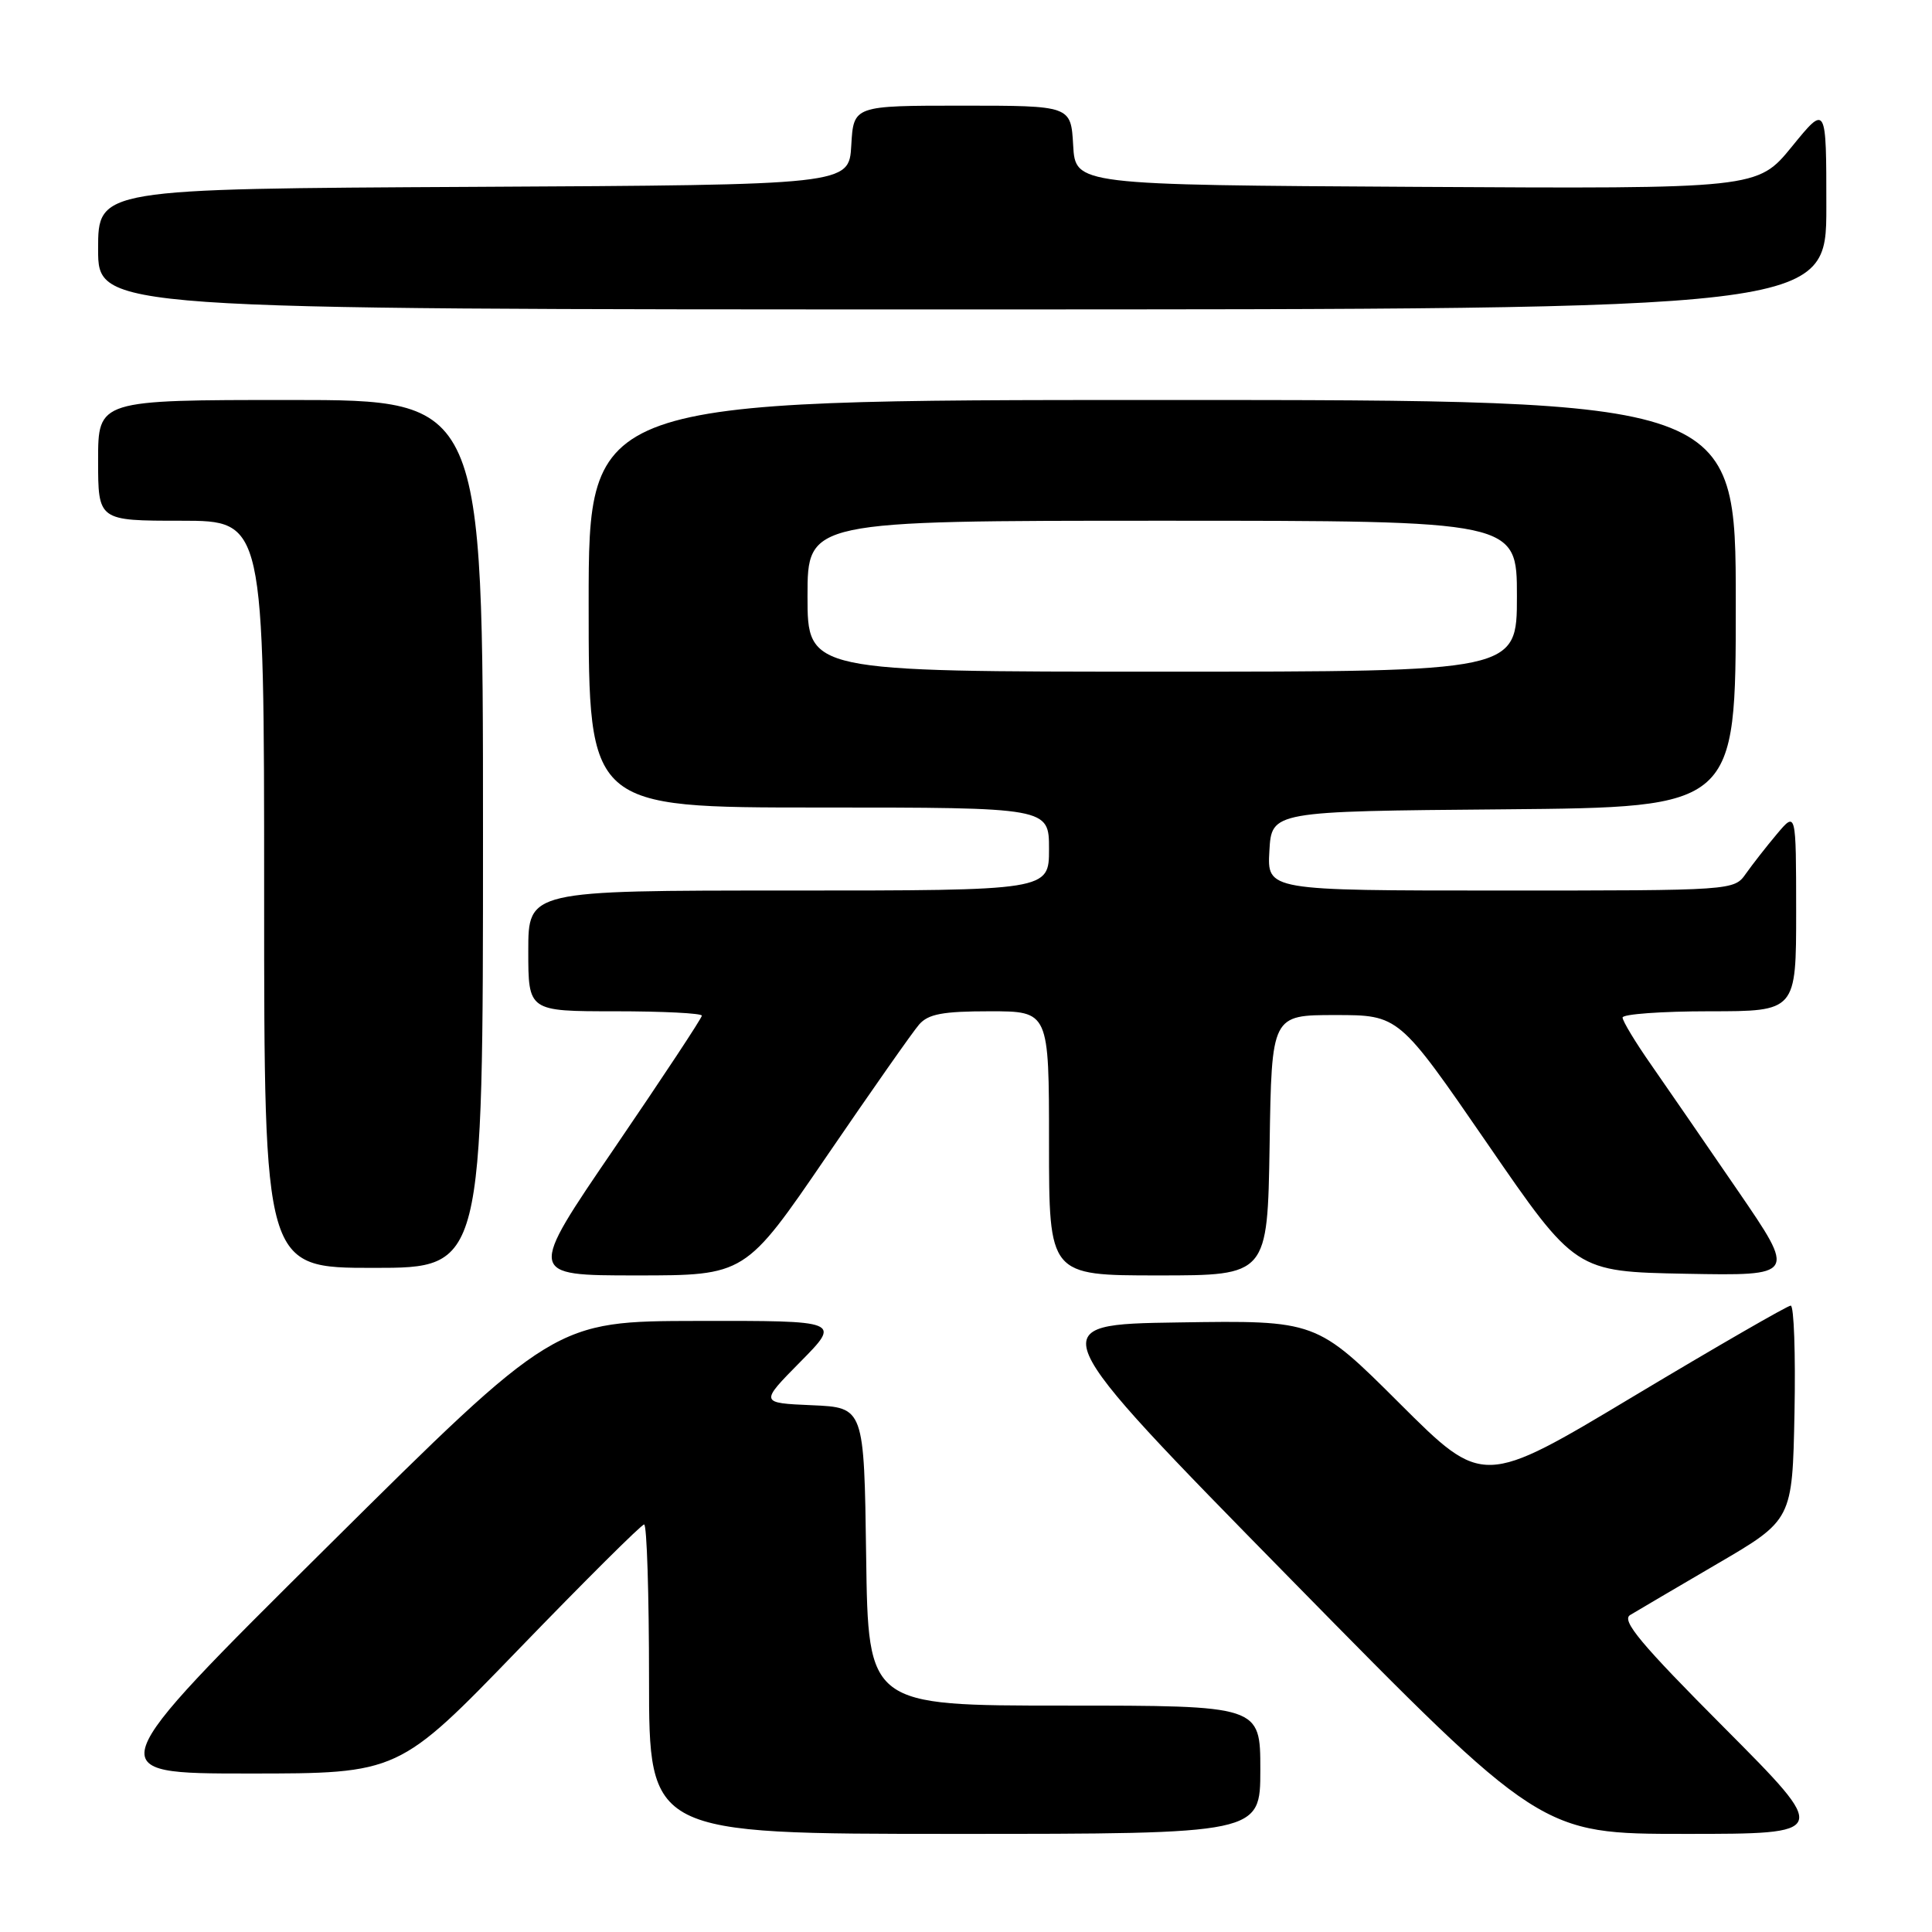 <?xml version="1.0" encoding="UTF-8" standalone="no"?>
<!DOCTYPE svg PUBLIC "-//W3C//DTD SVG 1.1//EN" "http://www.w3.org/Graphics/SVG/1.1/DTD/svg11.dtd" >
<svg xmlns="http://www.w3.org/2000/svg" xmlns:xlink="http://www.w3.org/1999/xlink" version="1.1" viewBox="0 0 256 256">
 <g >
 <path fill="currentColor"
d=" M 167.00 234.50 C 167.00 226.00 167.00 226.00 141.02 226.00 C 115.04 226.00 115.04 226.00 114.77 206.25 C 114.50 186.50 114.50 186.50 107.58 186.20 C 100.67 185.90 100.67 185.90 106.05 180.45 C 111.43 175.00 111.43 175.00 92.47 175.03 C 73.50 175.06 73.50 175.06 43.29 205.03 C 13.08 235.00 13.08 235.00 32.95 235.00 C 52.82 235.00 52.82 235.00 68.76 218.50 C 77.53 209.43 85.00 202.00 85.35 202.00 C 85.71 202.00 86.00 211.22 86.00 222.50 C 86.00 243.00 86.00 243.00 126.50 243.00 C 167.00 243.00 167.00 243.00 167.00 234.50 Z  M 228.49 228.95 C 217.42 217.84 214.81 214.72 216.00 214.00 C 216.82 213.50 222.00 210.46 227.50 207.24 C 237.50 201.40 237.50 201.40 237.78 187.20 C 237.93 179.39 237.71 173.00 237.28 173.00 C 236.85 173.01 227.50 178.40 216.50 184.99 C 196.51 196.98 196.51 196.98 185.46 185.96 C 174.42 174.95 174.42 174.95 156.16 175.23 C 137.90 175.50 137.90 175.50 171.03 209.25 C 204.17 243.00 204.17 243.00 223.32 243.00 C 242.47 243.00 242.47 243.00 228.49 228.95 Z  M 109.51 153.25 C 115.43 144.59 120.95 136.71 121.79 135.75 C 123.00 134.36 124.93 134.00 131.15 134.00 C 139.00 134.00 139.00 134.00 139.00 151.50 C 139.00 169.00 139.00 169.00 153.48 169.00 C 167.95 169.00 167.95 169.00 168.23 151.75 C 168.50 134.50 168.50 134.50 176.93 134.50 C 185.36 134.50 185.36 134.50 197.06 151.50 C 208.75 168.50 208.75 168.50 223.38 168.78 C 238.00 169.05 238.00 169.05 230.28 157.78 C 226.03 151.57 220.85 144.06 218.78 141.08 C 216.70 138.11 215.00 135.29 215.00 134.83 C 215.00 134.38 220.18 134.00 226.50 134.00 C 238.00 134.00 238.00 134.00 238.00 120.75 C 237.99 107.50 237.99 107.50 235.46 110.50 C 234.07 112.15 232.23 114.51 231.35 115.75 C 229.77 118.00 229.77 118.00 198.83 118.00 C 167.90 118.00 167.90 118.00 168.20 112.75 C 168.50 107.50 168.50 107.50 199.25 107.24 C 230.00 106.97 230.00 106.97 230.00 79.99 C 230.00 53.00 230.00 53.00 154.00 53.00 C 78.00 53.00 78.00 53.00 78.00 80.00 C 78.00 107.00 78.00 107.00 108.50 107.00 C 139.00 107.00 139.00 107.00 139.00 112.50 C 139.00 118.00 139.00 118.00 104.50 118.00 C 70.00 118.00 70.00 118.00 70.00 126.00 C 70.00 134.00 70.00 134.00 81.50 134.00 C 87.83 134.00 93.00 134.26 93.00 134.58 C 93.00 134.90 87.80 142.77 81.45 152.08 C 69.89 169.00 69.89 169.00 84.32 169.00 C 98.75 169.00 98.75 169.00 109.51 153.25 Z  M 64.00 110.50 C 64.00 53.00 64.00 53.00 38.50 53.00 C 13.00 53.00 13.00 53.00 13.00 61.00 C 13.00 69.00 13.00 69.00 24.00 69.00 C 35.00 69.00 35.00 69.00 35.00 118.50 C 35.00 168.00 35.00 168.00 49.50 168.00 C 64.00 168.00 64.00 168.00 64.00 110.50 Z  M 242.00 27.41 C 242.00 13.82 242.00 13.82 237.44 19.42 C 232.87 25.02 232.87 25.02 187.69 24.76 C 142.50 24.50 142.50 24.50 142.20 19.25 C 141.90 14.00 141.90 14.00 127.50 14.00 C 113.10 14.00 113.10 14.00 112.80 19.25 C 112.50 24.50 112.50 24.50 62.75 24.76 C 13.00 25.02 13.00 25.02 13.00 33.01 C 13.00 41.00 13.00 41.00 127.50 41.00 C 242.00 41.00 242.00 41.00 242.00 27.41 Z  M 107.00 79.00 C 107.00 69.00 107.00 69.00 154.00 69.00 C 201.00 69.00 201.00 69.00 201.00 79.00 C 201.00 89.00 201.00 89.00 154.00 89.00 C 107.00 89.00 107.00 89.00 107.00 79.00 Z "/>
</g>
</svg>